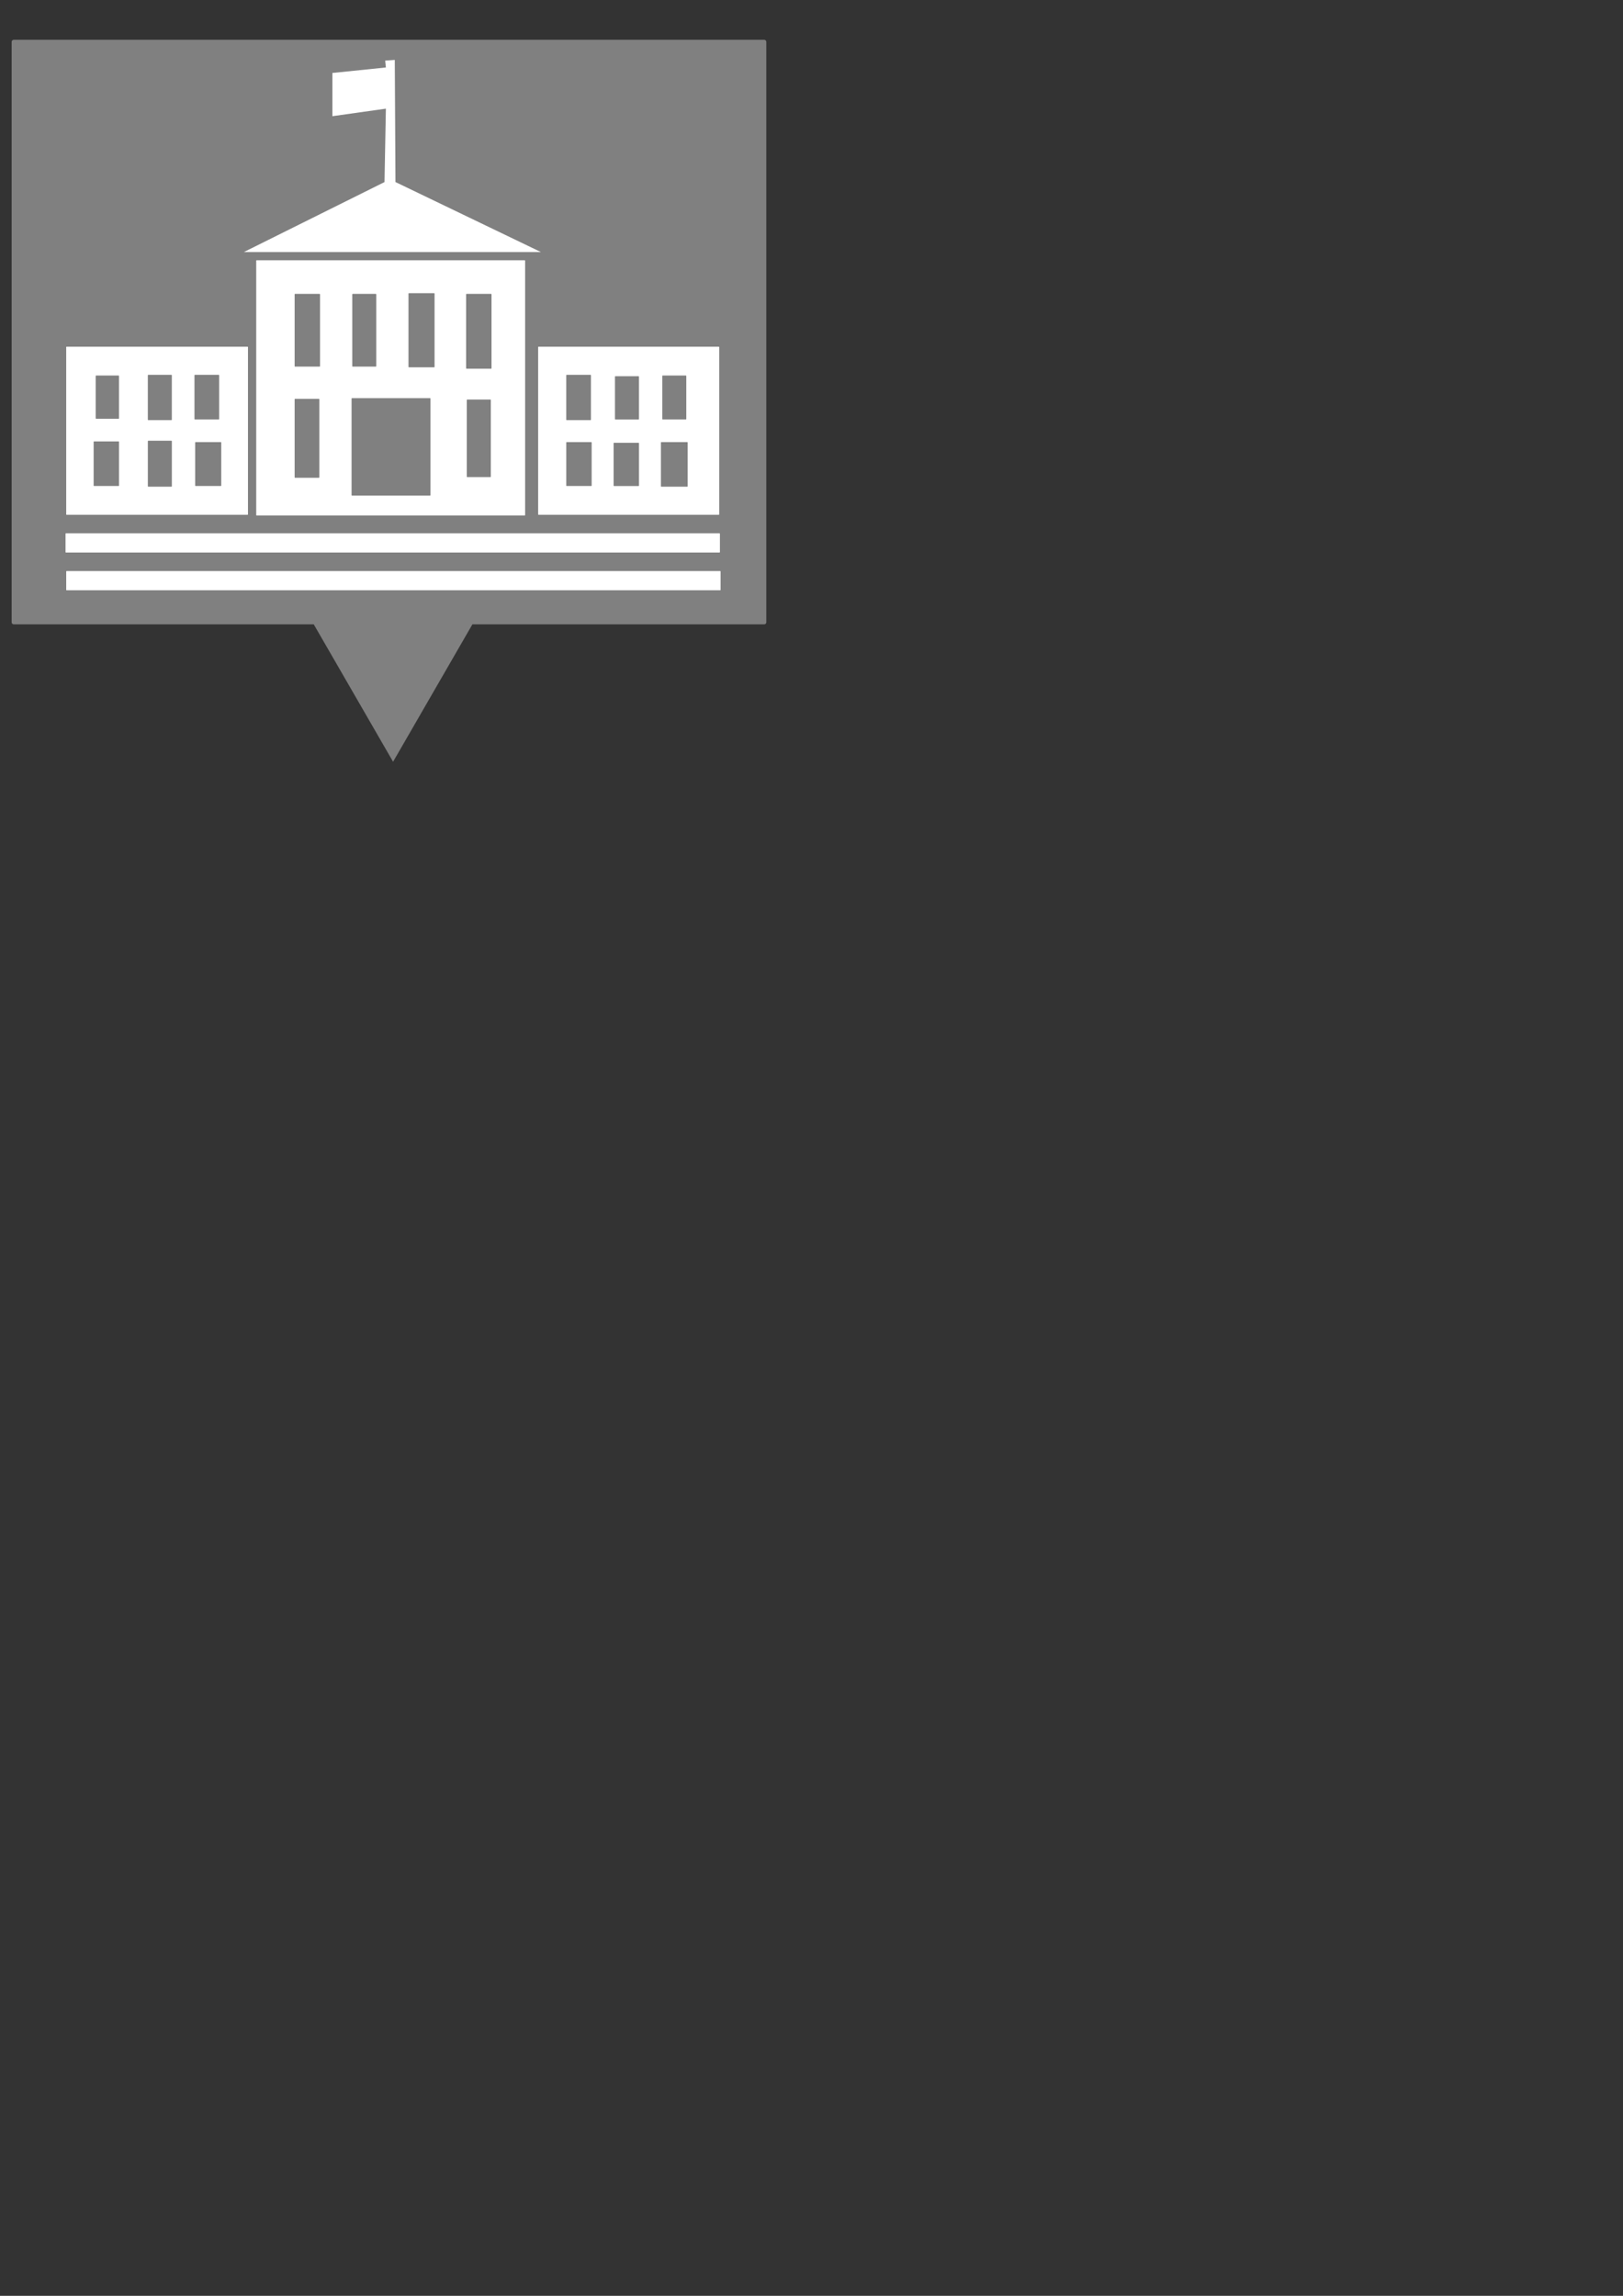 <?xml version="1.0" encoding="UTF-8" standalone="no"?>
<!-- Created with Inkscape (http://www.inkscape.org/) -->

<svg
   width="210mm"
   height="297mm"
   viewBox="0 0 210 297"
   version="1.1"
   id="svg5"
   inkscape:version="1.2 (dc2aedaf03, 2022-05-15)"
   sodipodi:docname="high.svg"
   xmlns:inkscape="http://www.inkscape.org/namespaces/inkscape"
   xmlns:sodipodi="http://sodipodi.sourceforge.net/DTD/sodipodi-0.dtd"
   xmlns="http://www.w3.org/2000/svg"
   xmlns:svg="http://www.w3.org/2000/svg">
  <rect x="0" y="0" width="210" height="297" fill="#333333" stroke="none"/>
  <sodipodi:namedview
     id="namedview7"
     pagecolor="#505050"
     bordercolor="#ffffff"
     borderopacity="1"
     inkscape:showpageshadow="0"
     inkscape:pageopacity="0"
     inkscape:pagecheckerboard="1"
     inkscape:deskcolor="#505050"
     inkscape:document-units="mm"
     showgrid="false"
     showguides="true"
     inkscape:zoom="2.1089995"
     inkscape:cx="320.29405"
     inkscape:cy="171.64537"
     inkscape:window-width="2560"
     inkscape:window-height="1017"
     inkscape:window-x="1220"
     inkscape:window-y="-8"
     inkscape:window-maximized="1"
     inkscape:current-layer="layer1">
    <sodipodi:guide
       position="49.677,284.581"
       orientation="1,0"
       id="guide9"
       inkscape:locked="false" />
    <sodipodi:guide
       position="22,246.968"
       orientation="0,-1"
       id="guide61"
       inkscape:locked="false" />
    <sodipodi:guide
       position="20.198,271.909"
       orientation="0,-1"
       id="guide401"
       inkscape:locked="false" />
    <sodipodi:guide
       position="24.965,292.985"
       orientation="1,0"
       id="guide403"
       inkscape:locked="false" />
  </sodipodi:namedview>
  <defs
     id="defs2" />
  <g
     inkscape:groupmode="layer"
     id="layer2"
     inkscape:label="Layer 2"
     transform="matrix(1.827,0,0,1.827,-1.244,-4.252)">
    <path
       id="rect406"
       style="fill:#808080;stroke-width:0.294"
       d="m 1.654,5.144 c -0.082,0 -0.148,0.066 -0.148,0.148 V 46.388 c 0,0.082 0.066,0.148 0.148,0.148 H 22.901 l 2.474,4.284 3.144,5.446 3.144,-5.446 2.474,-4.284 h 20.667 c 0.082,0 0.148,-0.066 0.148,-0.148 V 5.292 c 0,-0.082 -0.066,-0.148 -0.148,-0.148 z" />
  </g>
  <g
     inkscape:label="Layer 1"
     inkscape:groupmode="layer"
     id="layer1"
     transform="matrix(1.827,0,0,1.827,-1.244,-4.252)">
    <path
       id="rect180"
       style="fill:#ffffff;stroke-width:0.06"
       d="m 28.64,6.57 -0.68,0.049 0.049,0.486 -3.789,0.389 v 3.061 l 3.789,-0.534 -0.097,5.198 -9.959,4.955 H 38.987 L 28.688,15.218 Z M 18.855,20.756 c -0.016,0 -0.029,0.013 -0.029,0.029 v 18.014 c 0,0.016 0.013,0.029 0.029,0.029 H 37.841 c 0.016,0 0.029,-0.013 0.029,-0.029 v -18.014 c 0,-0.016 -0.013,-0.029 -0.029,-0.029 z m 10.785,2.332 h 1.788 c 0.016,0 0.029,0.013 0.029,0.029 v 5.189 c 0,0.016 -0.013,0.029 -0.029,0.029 h -1.788 c -0.016,0 -0.029,-0.013 -0.029,-0.029 v -5.189 c 0,-0.016 0.013,-0.029 0.029,-0.029 z m -8.064,0.049 h 1.74 c 0.016,0 0.029,0.013 0.029,0.029 v 5.092 c 0,0.016 -0.013,0.029 -0.029,0.029 h -1.74 c -0.016,0 -0.029,-0.013 -0.029,-0.029 v -5.092 c 0,-0.016 0.013,-0.029 0.029,-0.029 z m 4.081,0 h 1.642 c 0.016,0 0.029,0.013 0.029,0.029 v 5.092 c 0,0.016 -0.013,0.029 -0.029,0.029 h -1.642 c -0.016,0 -0.029,-0.013 -0.029,-0.029 v -5.092 c 0,-0.016 0.013,-0.029 0.029,-0.029 z m 8.064,0 h 1.74 c 0.016,0 0.029,0.013 0.029,0.029 v 5.237 c 0,0.016 -0.013,0.029 -0.029,0.029 H 33.721 c -0.016,0 -0.029,-0.013 -0.029,-0.029 v -5.237 c 0,-0.016 0.013,-0.029 0.029,-0.029 z M 5.398,26.877 c -0.016,0 -0.029,0.013 -0.029,0.029 V 38.75 c 0,0.016 0.013,0.029 0.029,0.029 H 18.214 c 0.016,0 0.029,-0.013 0.029,-0.029 V 26.906 c 0,-0.016 -0.013,-0.029 -0.029,-0.029 z m 33.423,0 c -0.016,0 -0.029,0.013 -0.029,0.029 V 38.75 c 0,0.016 0.013,0.029 0.029,0.029 h 12.767 c 0.016,0 0.029,-0.013 0.029,-0.029 V 26.906 c 0,-0.016 -0.013,-0.029 -0.029,-0.029 z m -27.642,1.992 h 1.642 c 0.016,0 0.029,0.013 0.029,0.029 v 3.148 c 0,0.016 -0.013,0.029 -0.029,0.029 h -1.642 c -0.016,0 -0.029,-0.013 -0.029,-0.029 v -3.148 c 0,-0.016 0.013,-0.029 0.029,-0.029 z m 3.303,0 h 1.691 c 0.016,0 0.029,0.013 0.029,0.029 v 3.1 c 0,0.016 -0.013,0.029 -0.029,0.029 h -1.691 c -0.016,0 -0.029,-0.013 -0.029,-0.029 v -3.1 c 0,-0.016 0.013,-0.029 0.029,-0.029 z m 26.331,0 h 1.691 c 0.016,0 0.029,0.013 0.029,0.029 v 3.148 c 0,0.016 -0.013,0.029 -0.029,0.029 h -1.691 c -0.016,0 -0.029,-0.013 -0.029,-0.029 v -3.148 c 0,-0.016 0.013,-0.029 0.029,-0.029 z m -33.326,0.049 h 1.594 c 0.016,0 0.029,0.013 0.029,0.029 v 3.003 c 0,0.016 -0.013,0.029 -0.029,0.029 H 7.487 c -0.016,0 -0.029,-0.013 -0.029,-0.029 v -3.003 c 0,-0.016 0.013,-0.029 0.029,-0.029 z m 40.127,0 h 1.642 c 0.016,0 0.029,0.013 0.029,0.029 v 3.051 c 0,0.016 -0.013,0.029 -0.029,0.029 h -1.642 c -0.016,0 -0.029,-0.013 -0.029,-0.029 v -3.051 c 0,-0.016 0.013,-0.029 0.029,-0.029 z m -3.352,0.049 h 1.643 c 0.016,0 0.029,0.013 0.029,0.029 v 3.003 c 0,0.016 -0.013,0.029 -0.029,0.029 h -1.643 c -0.016,0 -0.029,-0.013 -0.029,-0.029 v -3.003 c 0,-0.016 0.013,-0.029 0.029,-0.029 z M 25.608,30.52 h 5.529 c 0.016,0 0.029,0.013 0.029,0.029 v 6.841 c 0,0.016 -0.013,0.029 -0.029,0.029 h -5.529 c -0.016,0 -0.029,-0.013 -0.029,-0.029 v -6.841 c 0,-0.016 0.013,-0.029 0.029,-0.029 z m -4.032,0.049 h 1.691 c 0.016,0 0.029,0.013 0.029,0.029 v 5.529 c 0,0.016 -0.013,0.029 -0.029,0.029 h -1.691 c -0.016,0 -0.029,-0.013 -0.029,-0.029 v -5.529 c 0,-0.016 0.013,-0.029 0.029,-0.029 z m 12.194,0.049 h 1.642 c 0.016,0 0.029,0.013 0.029,0.029 v 5.432 c 0,0.016 -0.013,0.029 -0.029,0.029 H 33.769 c -0.016,0 -0.029,-0.013 -0.029,-0.029 v -5.432 c 0,-0.016 0.013,-0.029 0.029,-0.029 z m -22.59,2.915 h 1.642 c 0.016,0 0.029,0.013 0.029,0.029 v 3.197 c 0,0.016 -0.013,0.029 -0.029,0.029 h -1.642 c -0.016,0 -0.029,-0.013 -0.029,-0.029 v -3.197 c 0,-0.016 0.013,-0.029 0.029,-0.029 z m -3.838,0.049 h 1.74 c 0.016,0 0.029,0.013 0.029,0.029 v 3.1 c 0,0.016 -0.013,0.029 -0.029,0.029 H 7.342 c -0.016,0 -0.029,-0.013 -0.029,-0.029 v -3.1 c 0,-0.016 0.013,-0.029 0.029,-0.029 z m 7.19,0.049 h 1.788 c 0.016,0 0.029,0.013 0.029,0.029 v 3.051 c 0,0.016 -0.013,0.029 -0.029,0.029 h -1.788 c -0.016,0 -0.029,-0.013 -0.029,-0.029 v -3.051 c 0,-0.016 0.013,-0.029 0.029,-0.029 z m 26.282,0 h 1.74 c 0.016,0 0.029,0.013 0.029,0.029 v 3.051 c 0,0.016 -0.013,0.029 -0.029,0.029 h -1.74 c -0.016,0 -0.029,-0.013 -0.029,-0.029 v -3.051 c 0,-0.016 0.013,-0.029 0.029,-0.029 z m 6.704,0 h 1.837 c 0.016,0 0.029,0.013 0.029,0.029 v 3.1 c 0,0.016 -0.013,0.029 -0.029,0.029 h -1.837 c -0.016,0 -0.029,-0.013 -0.029,-0.029 v -3.1 c 0,-0.016 0.013,-0.029 0.029,-0.029 z m -3.352,0.049 h 1.74 c 0.016,0 0.029,0.013 0.029,0.029 v 3.003 c 0,0.016 -0.013,0.029 -0.029,0.029 h -1.74 c -0.016,0 -0.029,-0.013 -0.029,-0.029 v -3.003 c 0,-0.016 0.013,-0.029 0.029,-0.029 z M 5.352,40.091 c -0.017,0 -0.031,0.014 -0.031,0.031 v 1.298 c 0,0.017 0.014,0.031 0.031,0.031 H 51.635 c 0.017,0 0.031,-0.014 0.031,-0.031 v -1.298 c 0,-0.017 -0.014,-0.031 -0.031,-0.031 z m 0.049,2.672 c -0.017,0 -0.031,0.014 -0.031,0.031 v 1.298 c 0,0.017 0.014,0.031 0.031,0.031 H 51.684 c 0.017,0 0.031,-0.014 0.031,-0.031 V 42.794 c 0,-0.017 -0.014,-0.031 -0.031,-0.031 z" />
  </g>
</svg>
